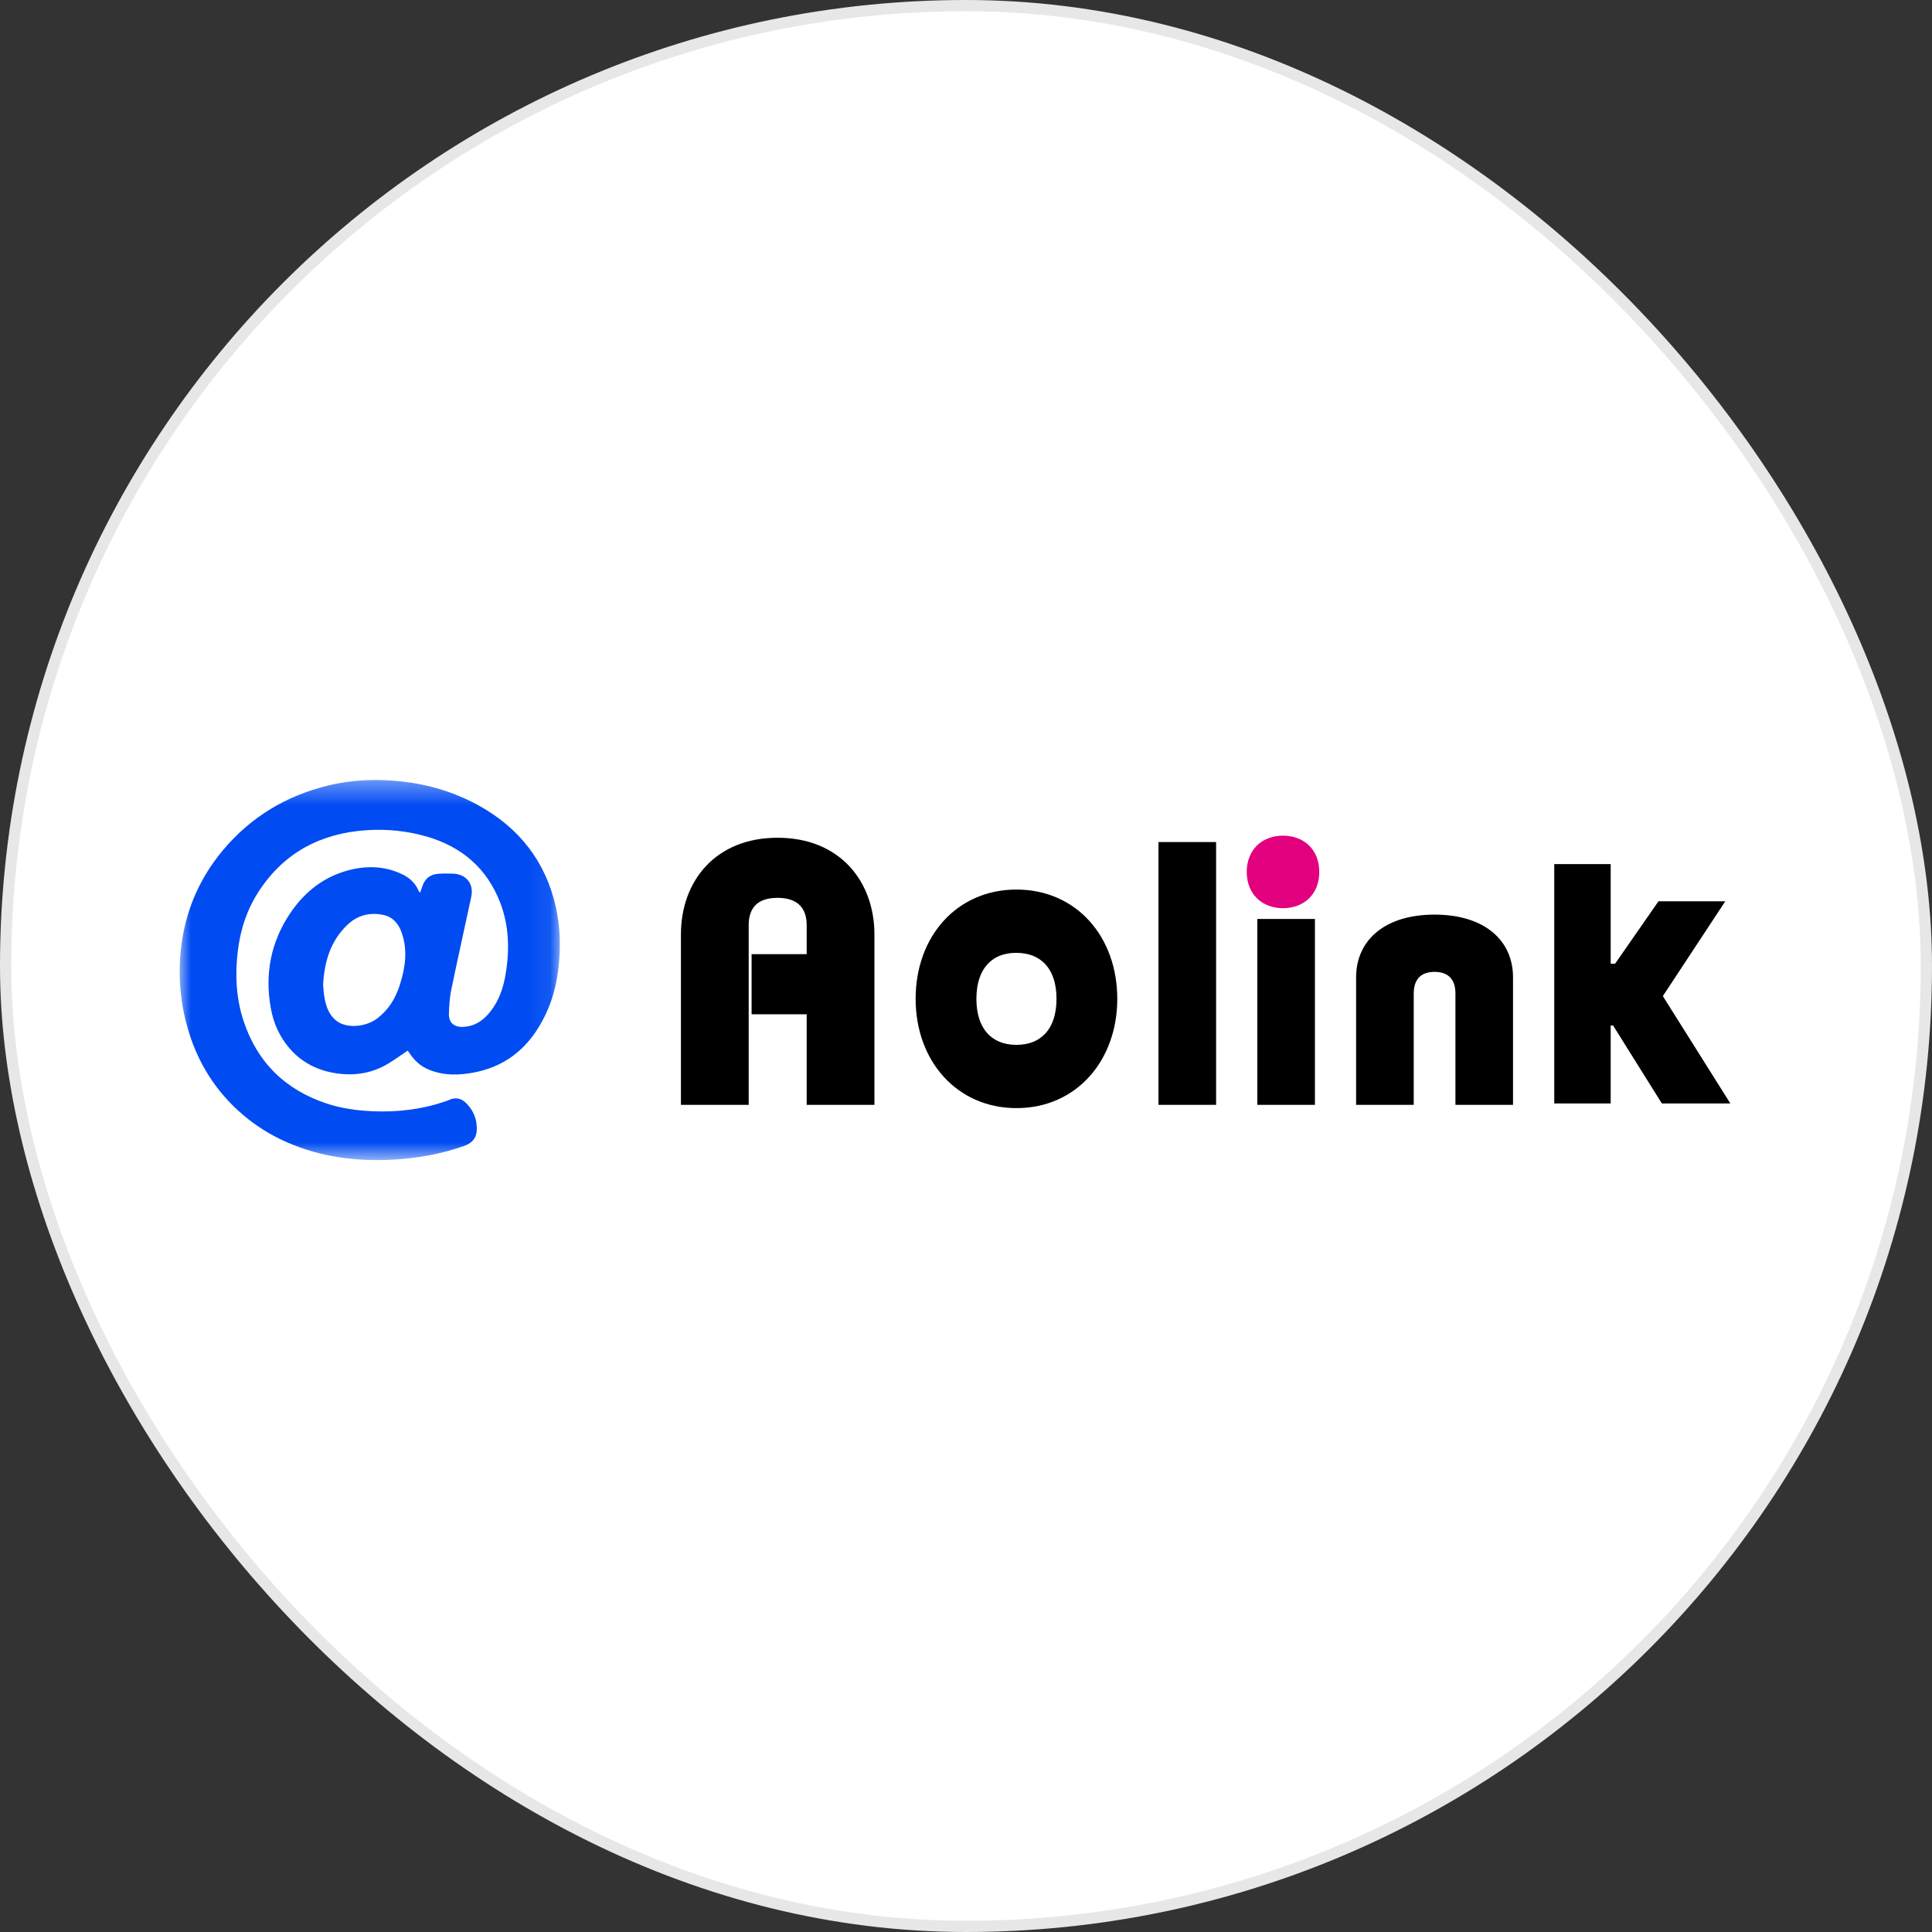 <?xml version="1.0" encoding="UTF-8"?>
<svg width="86px" height="86px" viewBox="0 0 86 86" version="1.1" xmlns="http://www.w3.org/2000/svg" xmlns:xlink="http://www.w3.org/1999/xlink">
    <rect x="0" y="0" width="86" height="86" fill="#333333" stroke="none"/>
    <!-- Generator: Sketch 59.1 (86144) - https://sketch.com -->
    <title>编组 17</title>
    <desc>Created with Sketch.</desc>
    <defs>
        <polygon id="path-1" points="0 0.36 16.92 0.36 16.92 17.28 0 17.28"></polygon>
    </defs>
    <g id="组件" stroke="none" stroke-width="1" fill="none" fill-rule="evenodd">
        <g id="编组-17">
            <g id="编组-28" fill="#FFFFFF" stroke="#E7E7E7" stroke-width="0.5">
                <rect id="矩形备份-18" x="0.25" y="0.25" width="85.5" height="85.5" rx="42.75"></rect>
            </g>
            <g id="编组" transform="translate(8, 34)">
                <path d="M37.229,8.164 C36.04,8.164 35.213,8.96 35.213,10.462 C35.213,11.928 36.006,12.76 37.246,12.76 C38.486,12.76 39.279,11.928 39.279,10.462 C39.279,8.996 38.486,8.164 37.229,8.164 L37.229,8.164 Z M63.447,4.713 L63.447,9.15 L64.022,9.15 L65.956,6.369 L68.335,6.369 L65.722,10.337 L68.571,14.868 L66.113,14.868 L63.944,11.4 L63.447,11.4 L63.447,14.868 L61.435,14.868 L61.435,4.713 L63.447,4.713 Z M55.858,6.963 C57.845,6.963 59.027,7.911 59.097,9.369 L59.1,9.507 L59.1,14.93 L57.036,14.93 L57.036,10.211 C57.036,9.491 56.632,9.011 55.858,9.011 C55.124,9.011 54.724,9.442 54.684,10.099 L54.68,10.211 L54.68,14.93 L52.615,14.93 L52.615,9.507 C52.615,7.971 53.809,6.963 55.858,6.963 L55.858,6.963 Z M48.217,14.93 L50.282,14.93 L50.282,7.156 L48.217,7.156 L48.217,14.93 Z M43.818,14.93 L45.883,14.93 L45.883,3.732 L43.818,3.732 L43.818,14.93 Z M26.609,3.541 C29.271,3.541 30.674,5.396 30.674,7.603 L30.674,14.93 L28.158,14.93 L28.158,10.899 L25.706,10.899 L25.706,8.723 L28.158,8.723 L28.158,7.171 C28.158,6.404 27.755,5.716 26.609,5.716 C25.464,5.716 25.077,6.404 25.077,7.171 L25.077,14.93 L22.56,14.93 L22.56,7.603 C22.56,5.332 24.013,3.541 26.609,3.541 L26.609,3.541 Z M37.246,5.847 C39.779,5.847 41.484,7.838 41.484,10.462 C41.484,13.05 39.795,15.076 37.246,15.076 C34.749,15.076 33.008,13.104 33.008,10.462 C33.008,7.802 34.749,5.847 37.246,5.847 L37.246,5.847 Z" id="Fill-1" fill="#000000"></path>
                <path d="M37.229,8.164 C36.04,8.164 35.213,8.96 35.213,10.462 C35.213,11.928 36.006,12.76 37.246,12.76 C38.486,12.76 39.279,11.928 39.279,10.462 C39.279,8.996 38.486,8.164 37.229,8.164 Z M63.447,4.713 L63.447,9.15 L64.022,9.15 L65.956,6.369 L68.335,6.369 L65.722,10.337 L68.571,14.868 L66.113,14.868 L63.944,11.4 L63.447,11.4 L63.447,14.868 L61.435,14.868 L61.435,4.713 L63.447,4.713 Z M55.858,6.963 C57.845,6.963 59.027,7.911 59.097,9.369 L59.1,9.507 L59.1,14.93 L57.036,14.93 L57.036,10.211 C57.036,9.491 56.632,9.011 55.858,9.011 C55.124,9.011 54.724,9.442 54.684,10.099 L54.68,10.211 L54.68,14.93 L52.615,14.93 L52.615,9.507 C52.615,7.971 53.809,6.963 55.858,6.963 Z M48.217,14.93 L50.282,14.93 L50.282,7.156 L48.217,7.156 L48.217,14.93 Z M43.818,14.93 L45.883,14.93 L45.883,3.732 L43.818,3.732 L43.818,14.93 Z M26.609,3.541 C29.271,3.541 30.674,5.396 30.674,7.603 L30.674,14.93 L28.158,14.93 L28.158,10.899 L25.706,10.899 L25.706,8.723 L28.158,8.723 L28.158,7.171 C28.158,6.404 27.755,5.716 26.609,5.716 C25.464,5.716 25.077,6.404 25.077,7.171 L25.077,14.93 L22.56,14.93 L22.56,7.603 C22.56,5.332 24.013,3.541 26.609,3.541 Z M37.246,5.847 C39.779,5.847 41.484,7.838 41.484,10.462 C41.484,13.05 39.795,15.076 37.246,15.076 C34.749,15.076 33.008,13.104 33.008,10.462 C33.008,7.802 34.749,5.847 37.246,5.847 Z" id="Stroke-3" stroke="#000000" stroke-width="0.5"></path>
                <path d="M47.747,4.813 C47.747,5.688 48.34,6.177 49.112,6.177 C49.883,6.177 50.476,5.688 50.476,4.813 C50.476,3.937 49.883,3.448 49.112,3.448 C48.34,3.448 47.747,3.937 47.747,4.813" id="Fill-5" fill="#E3007F"></path>
                <path d="M47.747,4.813 C47.747,5.688 48.34,6.177 49.112,6.177 C49.883,6.177 50.476,5.688 50.476,4.813 C50.476,3.937 49.883,3.448 49.112,3.448 C48.34,3.448 47.747,3.937 47.747,4.813 Z" id="Stroke-7" stroke="#E3007F" stroke-width="0.5"></path>
                <g transform="translate(0, 0.36)">
                    <mask id="mask-2" fill="white">
                        <use xlink:href="#path-1"></use>
                    </mask>
                    <g id="Clip-10"></g>
                    <path d="M10.149,12.405 C9.843,12.61 9.564,12.815 9.268,12.992 C8.57,13.41 7.808,13.534 7.007,13.423 C6.194,13.308 5.489,12.973 4.935,12.359 C4.455,11.826 4.174,11.196 4.051,10.5 C3.785,8.994 4.053,7.584 4.906,6.308 C5.563,5.326 6.452,4.627 7.629,4.349 C8.417,4.164 9.195,4.206 9.935,4.573 C10.257,4.732 10.5,4.969 10.64,5.303 C10.649,5.324 10.67,5.34 10.701,5.379 C10.743,5.26 10.777,5.158 10.813,5.056 C10.928,4.739 11.159,4.564 11.494,4.537 C11.716,4.519 11.942,4.522 12.166,4.529 C12.754,4.55 13.101,4.984 12.978,5.556 C12.682,6.943 12.37,8.326 12.084,9.714 C12.013,10.061 11.992,10.422 11.983,10.777 C11.974,11.151 12.203,11.358 12.581,11.351 C13.106,11.34 13.499,11.081 13.814,10.687 C14.212,10.192 14.407,9.608 14.508,8.998 C14.69,7.916 14.66,6.834 14.258,5.8 C13.669,4.287 12.554,3.328 10.986,2.876 C10.123,2.628 9.24,2.537 8.348,2.593 C6.297,2.72 4.652,3.583 3.525,5.309 C2.992,6.124 2.694,7.032 2.582,8.001 C2.46,9.047 2.51,10.081 2.841,11.083 C3.445,12.911 4.678,14.141 6.526,14.757 C7.184,14.976 7.862,15.072 8.555,15.104 C9.653,15.155 10.724,15.033 11.767,14.686 C11.849,14.658 11.931,14.628 12.01,14.594 C12.282,14.475 12.528,14.53 12.732,14.727 C13.072,15.056 13.241,15.463 13.224,15.936 C13.21,16.307 13.008,16.529 12.658,16.651 C11.68,16.994 10.675,17.184 9.64,17.251 C8.482,17.327 7.34,17.26 6.215,16.978 C4.63,16.578 3.25,15.815 2.139,14.617 C1.12,13.518 0.5,12.213 0.192,10.757 C0.025,9.963 -0.031,9.159 0.015,8.353 C0.12,6.532 0.742,4.9 1.92,3.49 C3.154,2.015 4.727,1.065 6.6,0.608 C7.685,0.343 8.786,0.302 9.898,0.428 C11.098,0.563 12.233,0.904 13.284,1.482 C15.122,2.491 16.303,4.007 16.75,6.051 C16.948,6.958 16.963,7.878 16.85,8.803 C16.731,9.778 16.428,10.68 15.889,11.506 C15.235,12.507 14.315,13.138 13.141,13.372 C12.449,13.51 11.745,13.532 11.069,13.245 C10.726,13.1 10.465,12.863 10.258,12.562 C10.221,12.507 10.181,12.452 10.149,12.405 M6.382,9.47 C6.4,9.649 6.407,9.859 6.446,10.063 C6.521,10.461 6.651,10.839 6.997,11.095 C7.454,11.432 8.299,11.357 8.807,10.963 C9.296,10.585 9.599,10.089 9.786,9.517 C10.038,8.744 10.157,7.963 9.885,7.168 C9.75,6.771 9.497,6.461 9.079,6.37 C8.467,6.238 7.909,6.373 7.447,6.823 C6.706,7.543 6.44,8.447 6.382,9.47" id="Fill-9" fill="#004BF2" mask="url(#mask-2)"></path>
                </g>
            </g>
        </g>
    </g>
</svg>